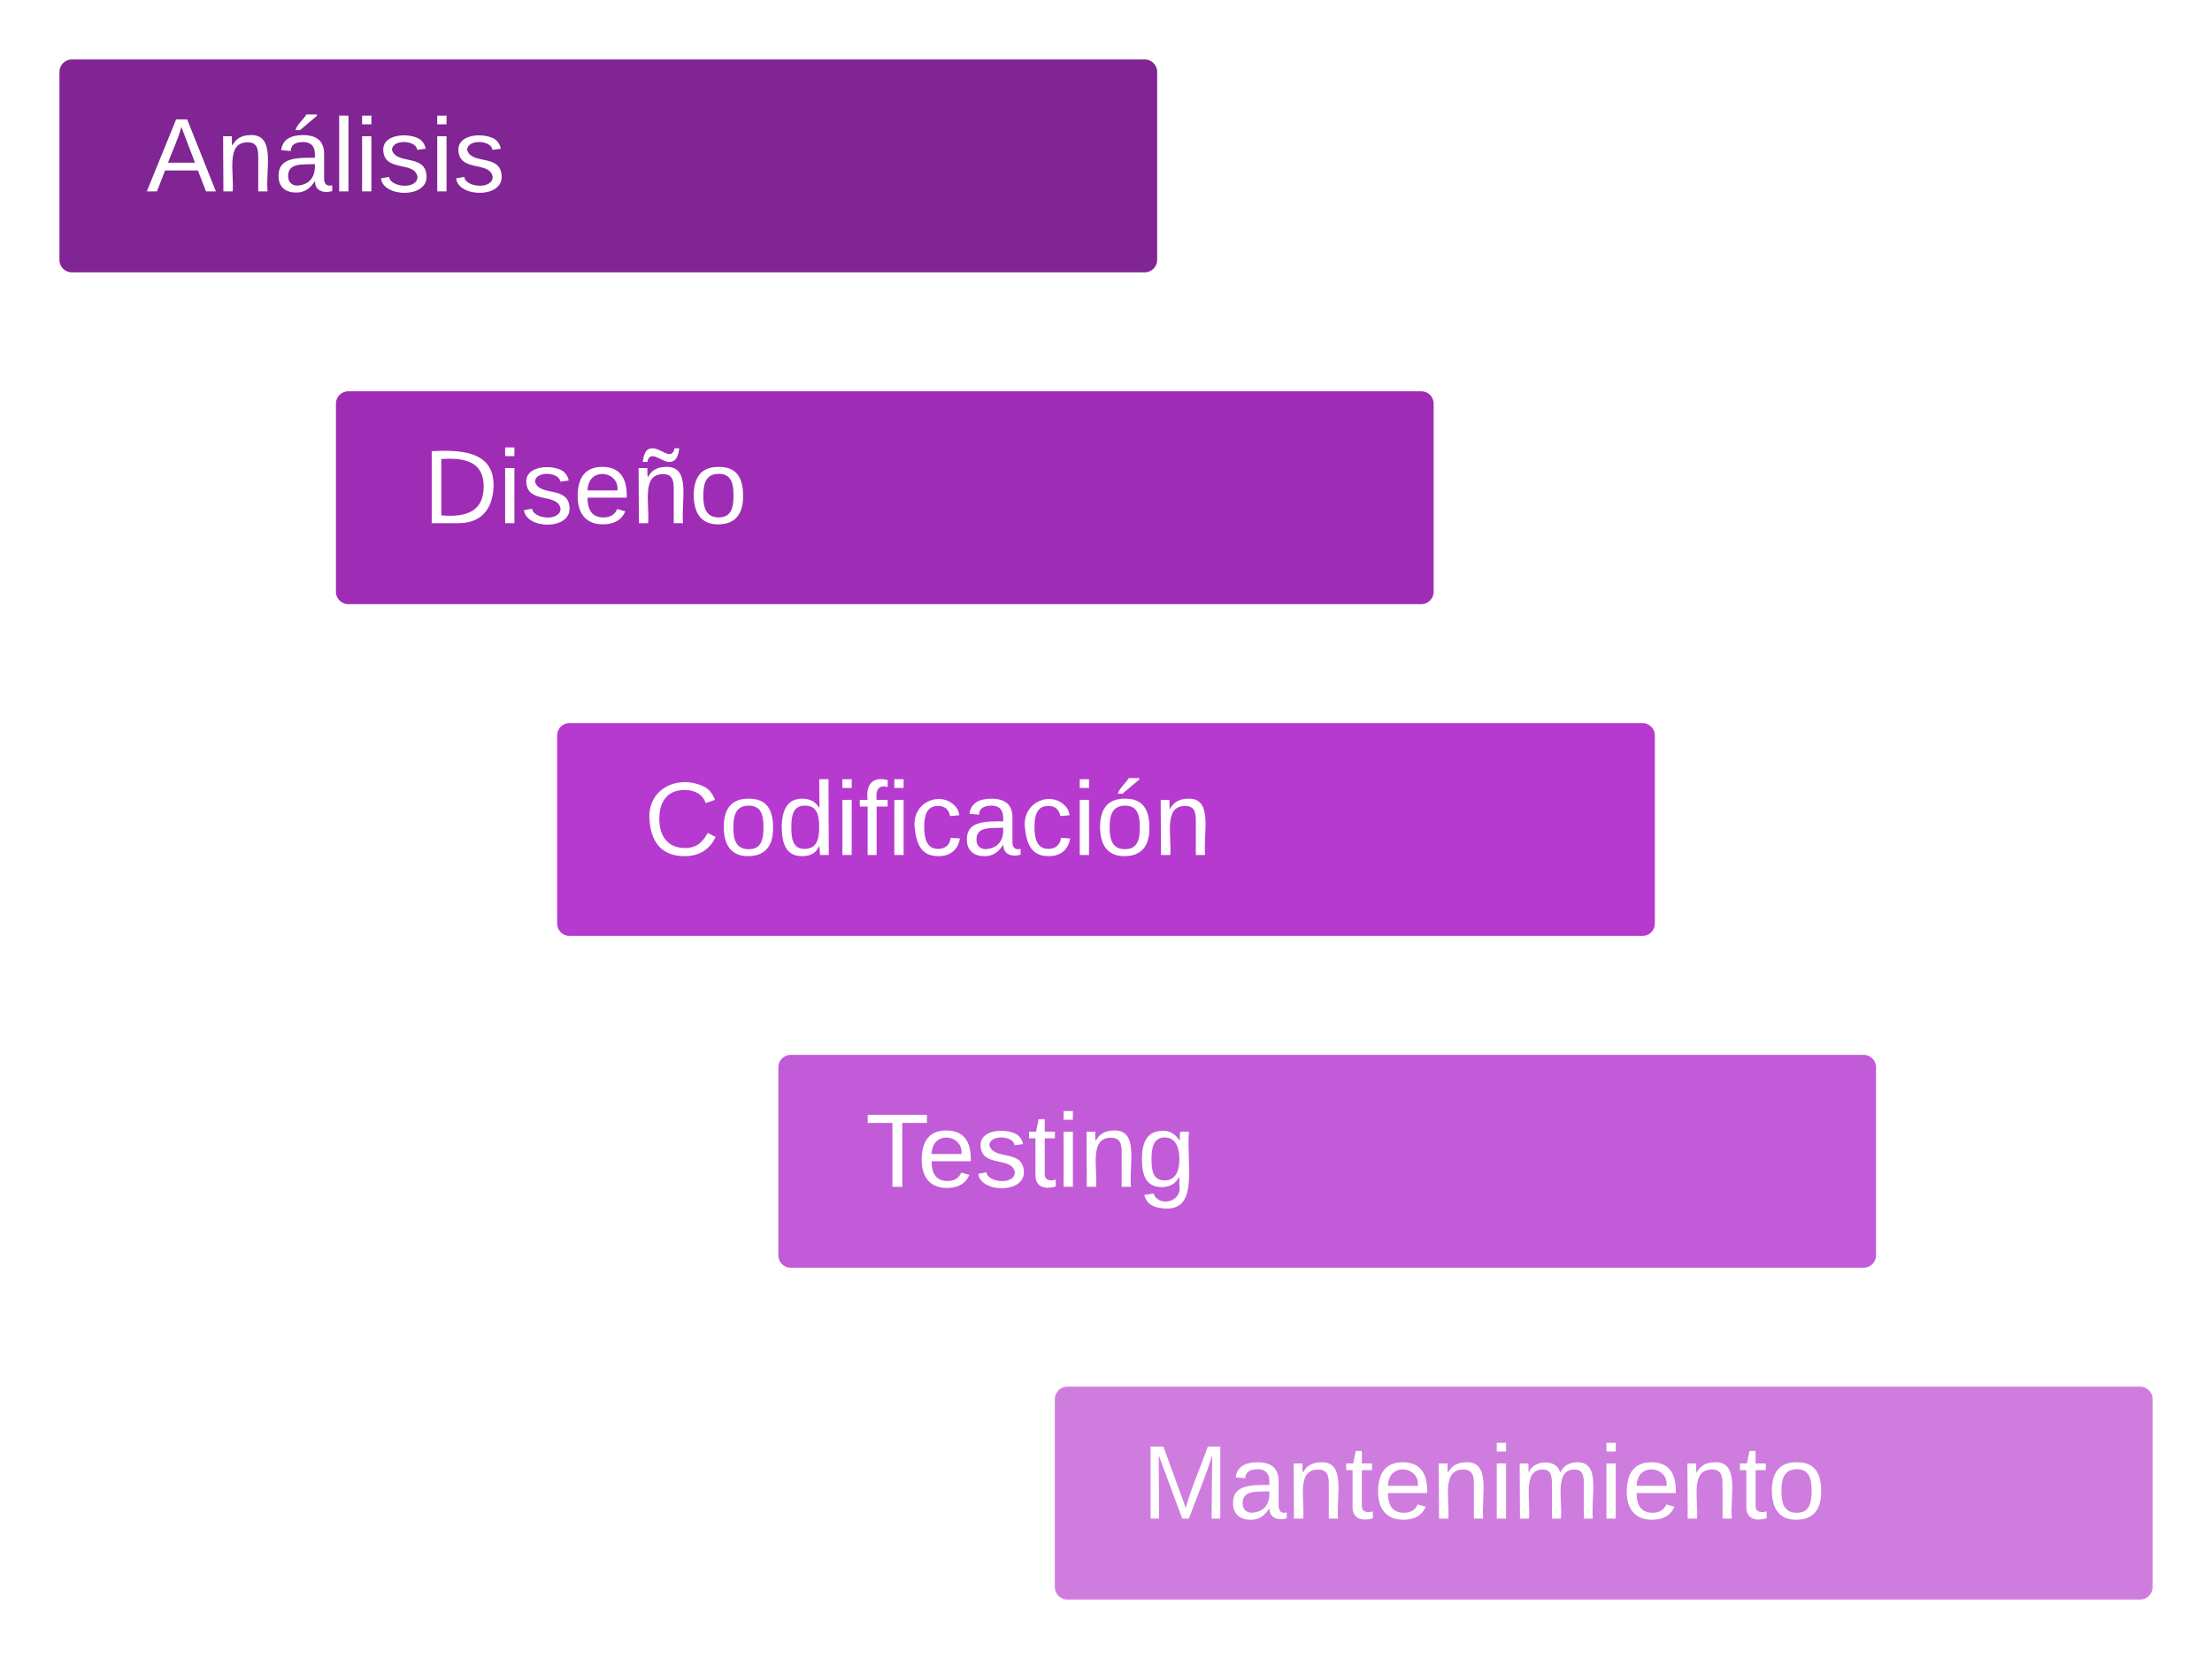 <svg xmlns="http://www.w3.org/2000/svg" xmlns:xlink="http://www.w3.org/1999/xlink" xmlns:lucid="lucid" width="800" height="600"><g transform="translate(-80 -80)" lucid:page-tab-id=".9JvFha2Am0E"><path d="M0 0h1870.87v1322.83H0z" fill="#fff"/><path d="M100 106c0-3.3 2.7-6 6-6h388c3.3 0 6 2.7 6 6v68c0 3.3-2.7 6-6 6H106c-3.3 0-6-2.7-6-6z" stroke="#fff" stroke-width="3" fill="#812494"/><use xlink:href="#a" transform="matrix(1,0,0,1,112,112) translate(0 37.222)"/><use xlink:href="#b" transform="matrix(1,0,0,1,112,112) translate(20.988 37.222)"/><path d="M200 226c0-3.3 2.7-6 6-6h388c3.3 0 6 2.7 6 6v68c0 3.3-2.7 6-6 6H206c-3.3 0-6-2.7-6-6z" stroke="#fff" stroke-width="3" fill="#9e2cb5"/><use xlink:href="#a" transform="matrix(1,0,0,1,212,232) translate(0 37.222)"/><use xlink:href="#c" transform="matrix(1,0,0,1,212,232) translate(20.988 37.222)"/><path d="M280 346c0-3.3 2.7-6 6-6h388c3.3 0 6 2.7 6 6v68c0 3.3-2.7 6-6 6H286c-3.3 0-6-2.7-6-6z" stroke="#fff" stroke-width="3" fill="#b63acf"/><use xlink:href="#a" transform="matrix(1,0,0,1,292,352) translate(0 37.222)"/><use xlink:href="#d" transform="matrix(1,0,0,1,292,352) translate(20.988 37.222)"/><path d="M360 466c0-3.3 2.7-6 6-6h388c3.3 0 6 2.7 6 6v68c0 3.3-2.7 6-6 6H366c-3.3 0-6-2.7-6-6z" stroke="#fff" stroke-width="3" fill="#c25bd7"/><use xlink:href="#a" transform="matrix(1,0,0,1,372,472) translate(0 37.222)"/><use xlink:href="#e" transform="matrix(1,0,0,1,372,472) translate(20.988 37.222)"/><path d="M460 586c0-3.3 2.7-6 6-6h388c3.3 0 6 2.7 6 6v68c0 3.3-2.7 6-6 6H466c-3.3 0-6-2.7-6-6z" stroke="#fff" stroke-width="3" fill="#cf7cdf"/><g><use xlink:href="#a" transform="matrix(1,0,0,1,472,592) translate(0 37.222)"/><use xlink:href="#f" transform="matrix(1,0,0,1,472,592) translate(20.988 37.222)"/></g><defs><path fill="#fff" d="M205 0l-28-72H64L36 0H1l101-248h38L239 0h-34zm-38-99l-47-123c-12 45-31 82-46 123h93" id="g"/><path fill="#fff" d="M117-194c89-4 53 116 60 194h-32v-121c0-31-8-49-39-48C34-167 62-67 57 0H25l-1-190h30c1 10-1 24 2 32 11-22 29-35 61-36" id="h"/><path fill="#fff" d="M141-36C126-15 110 5 73 4 37 3 15-17 15-53c-1-64 63-63 125-63 3-35-9-54-41-54-24 1-41 7-42 31l-33-3c5-37 33-52 76-52 45 0 72 20 72 64v82c-1 20 7 32 28 27v20c-31 9-61-2-59-35zM48-53c0 20 12 33 32 33 41-3 63-29 60-74-43 2-92-5-92 41zm25-158c8-23 27-35 38-54h36v5l-58 49H73" id="i"/><path fill="#fff" d="M24 0v-261h32V0H24" id="j"/><path fill="#fff" d="M24-231v-30h32v30H24zM24 0v-190h32V0H24" id="k"/><path fill="#fff" d="M135-143c-3-34-86-38-87 0 15 53 115 12 119 90S17 21 10-45l28-5c4 36 97 45 98 0-10-56-113-15-118-90-4-57 82-63 122-42 12 7 21 19 24 35" id="l"/><g id="b"><use transform="matrix(0.105,0,0,0.105,0,0)" xlink:href="#g"/><use transform="matrix(0.105,0,0,0.105,25.185,0)" xlink:href="#h"/><use transform="matrix(0.105,0,0,0.105,46.173,0)" xlink:href="#i"/><use transform="matrix(0.105,0,0,0.105,67.16,0)" xlink:href="#j"/><use transform="matrix(0.105,0,0,0.105,75.451,0)" xlink:href="#k"/><use transform="matrix(0.105,0,0,0.105,83.741,0)" xlink:href="#l"/><use transform="matrix(0.105,0,0,0.105,102.63,0)" xlink:href="#k"/><use transform="matrix(0.105,0,0,0.105,110.92,0)" xlink:href="#l"/></g><path fill="#fff" d="M30-248c118-7 216 8 213 122C240-48 200 0 122 0H30v-248zM63-27c89 8 146-16 146-99s-60-101-146-95v194" id="m"/><path fill="#fff" d="M100-194c63 0 86 42 84 106H49c0 40 14 67 53 68 26 1 43-12 49-29l28 8c-11 28-37 45-77 45C44 4 14-33 15-96c1-61 26-98 85-98zm52 81c6-60-76-77-97-28-3 7-6 17-6 28h103" id="n"/><path fill="#fff" d="M118-194c89-4 53 116 60 194h-32v-121c0-31-8-49-39-48C35-167 63-67 58 0H26l-1-190h30c1 10-1 24 2 32 11-22 29-35 61-36zm47-64c-3 23-9 48-36 47-26-1-65-44-74 0H39c4-23 8-48 36-47s64 44 74 0h16" id="o"/><path fill="#fff" d="M100-194c62-1 85 37 85 99 1 63-27 99-86 99S16-35 15-95c0-66 28-99 85-99zM99-20c44 1 53-31 53-75 0-43-8-75-51-75s-53 32-53 75 10 74 51 75" id="p"/><g id="c"><use transform="matrix(0.105,0,0,0.105,0,0)" xlink:href="#m"/><use transform="matrix(0.105,0,0,0.105,27.179,0)" xlink:href="#k"/><use transform="matrix(0.105,0,0,0.105,35.469,0)" xlink:href="#l"/><use transform="matrix(0.105,0,0,0.105,54.358,0)" xlink:href="#n"/><use transform="matrix(0.105,0,0,0.105,75.346,0)" xlink:href="#o"/><use transform="matrix(0.105,0,0,0.105,96.333,0)" xlink:href="#p"/></g><path fill="#fff" d="M212-179c-10-28-35-45-73-45-59 0-87 40-87 99 0 60 29 101 89 101 43 0 62-24 78-52l27 14C228-24 195 4 139 4 59 4 22-46 18-125c-6-104 99-153 187-111 19 9 31 26 39 46" id="q"/><path fill="#fff" d="M85-194c31 0 48 13 60 33l-1-100h32l1 261h-30c-2-10 0-23-3-31C134-8 116 4 85 4 32 4 16-35 15-94c0-66 23-100 70-100zm9 24c-40 0-46 34-46 75 0 40 6 74 45 74 42 0 51-32 51-76 0-42-9-74-50-73" id="r"/><path fill="#fff" d="M101-234c-31-9-42 10-38 44h38v23H63V0H32v-167H5v-23h27c-7-52 17-82 69-68v24" id="s"/><path fill="#fff" d="M96-169c-40 0-48 33-48 73s9 75 48 75c24 0 41-14 43-38l32 2c-6 37-31 61-74 61-59 0-76-41-82-99-10-93 101-131 147-64 4 7 5 14 7 22l-32 3c-4-21-16-35-41-35" id="t"/><path fill="#fff" d="M141-36C126-15 110 5 73 4 37 3 15-17 15-53c-1-64 63-63 125-63 3-35-9-54-41-54-24 1-41 7-42 31l-33-3c5-37 33-52 76-52 45 0 72 20 72 64v82c-1 20 7 32 28 27v20c-31 9-61-2-59-35zM48-53c0 20 12 33 32 33 41-3 63-29 60-74-43 2-92-5-92 41" id="u"/><path fill="#fff" d="M100-194c62-1 85 37 85 99 1 63-27 99-86 99S16-35 15-95c0-66 28-99 85-99zM99-20c44 1 53-31 53-75 0-43-8-75-51-75s-53 32-53 75 10 74 51 75zM76-211c8-23 27-35 38-54h36v5l-58 49H76" id="v"/><g id="d"><use transform="matrix(0.105,0,0,0.105,0,0)" xlink:href="#q"/><use transform="matrix(0.105,0,0,0.105,27.179,0)" xlink:href="#p"/><use transform="matrix(0.105,0,0,0.105,48.167,0)" xlink:href="#r"/><use transform="matrix(0.105,0,0,0.105,69.154,0)" xlink:href="#k"/><use transform="matrix(0.105,0,0,0.105,77.444,0)" xlink:href="#s"/><use transform="matrix(0.105,0,0,0.105,87.938,0)" xlink:href="#k"/><use transform="matrix(0.105,0,0,0.105,96.228,0)" xlink:href="#t"/><use transform="matrix(0.105,0,0,0.105,115.117,0)" xlink:href="#u"/><use transform="matrix(0.105,0,0,0.105,136.105,0)" xlink:href="#t"/><use transform="matrix(0.105,0,0,0.105,154.994,0)" xlink:href="#k"/><use transform="matrix(0.105,0,0,0.105,163.284,0)" xlink:href="#v"/><use transform="matrix(0.105,0,0,0.105,184.272,0)" xlink:href="#h"/></g><path fill="#fff" d="M127-220V0H93v-220H8v-28h204v28h-85" id="w"/><path fill="#fff" d="M59-47c-2 24 18 29 38 22v24C64 9 27 4 27-40v-127H5v-23h24l9-43h21v43h35v23H59v120" id="x"/><path fill="#fff" d="M177-190C167-65 218 103 67 71c-23-6-38-20-44-43l32-5c15 47 100 32 89-28v-30C133-14 115 1 83 1 29 1 15-40 15-95c0-56 16-97 71-98 29-1 48 16 59 35 1-10 0-23 2-32h30zM94-22c36 0 50-32 50-73 0-42-14-75-50-75-39 0-46 34-46 75s6 73 46 73" id="y"/><g id="e"><use transform="matrix(0.105,0,0,0.105,0,0)" xlink:href="#w"/><use transform="matrix(0.105,0,0,0.105,18.784,0)" xlink:href="#n"/><use transform="matrix(0.105,0,0,0.105,39.772,0)" xlink:href="#l"/><use transform="matrix(0.105,0,0,0.105,58.66,0)" xlink:href="#x"/><use transform="matrix(0.105,0,0,0.105,69.154,0)" xlink:href="#k"/><use transform="matrix(0.105,0,0,0.105,77.444,0)" xlink:href="#h"/><use transform="matrix(0.105,0,0,0.105,98.432,0)" xlink:href="#y"/></g><path fill="#fff" d="M240 0l2-218c-23 76-54 145-80 218h-23L58-218 59 0H30v-248h44l77 211c21-75 51-140 76-211h43V0h-30" id="z"/><path fill="#fff" d="M210-169c-67 3-38 105-44 169h-31v-121c0-29-5-50-35-48C34-165 62-65 56 0H25l-1-190h30c1 10-1 24 2 32 10-44 99-50 107 0 11-21 27-35 58-36 85-2 47 119 55 194h-31v-121c0-29-5-49-35-48" id="A"/><g id="f"><use transform="matrix(0.105,0,0,0.105,0,0)" xlink:href="#z"/><use transform="matrix(0.105,0,0,0.105,31.377,0)" xlink:href="#u"/><use transform="matrix(0.105,0,0,0.105,52.364,0)" xlink:href="#h"/><use transform="matrix(0.105,0,0,0.105,73.352,0)" xlink:href="#x"/><use transform="matrix(0.105,0,0,0.105,83.846,0)" xlink:href="#n"/><use transform="matrix(0.105,0,0,0.105,104.833,0)" xlink:href="#h"/><use transform="matrix(0.105,0,0,0.105,125.821,0)" xlink:href="#k"/><use transform="matrix(0.105,0,0,0.105,134.111,0)" xlink:href="#A"/><use transform="matrix(0.105,0,0,0.105,165.488,0)" xlink:href="#k"/><use transform="matrix(0.105,0,0,0.105,173.778,0)" xlink:href="#n"/><use transform="matrix(0.105,0,0,0.105,194.765,0)" xlink:href="#h"/><use transform="matrix(0.105,0,0,0.105,215.753,0)" xlink:href="#x"/><use transform="matrix(0.105,0,0,0.105,226.247,0)" xlink:href="#p"/></g></defs></g></svg>